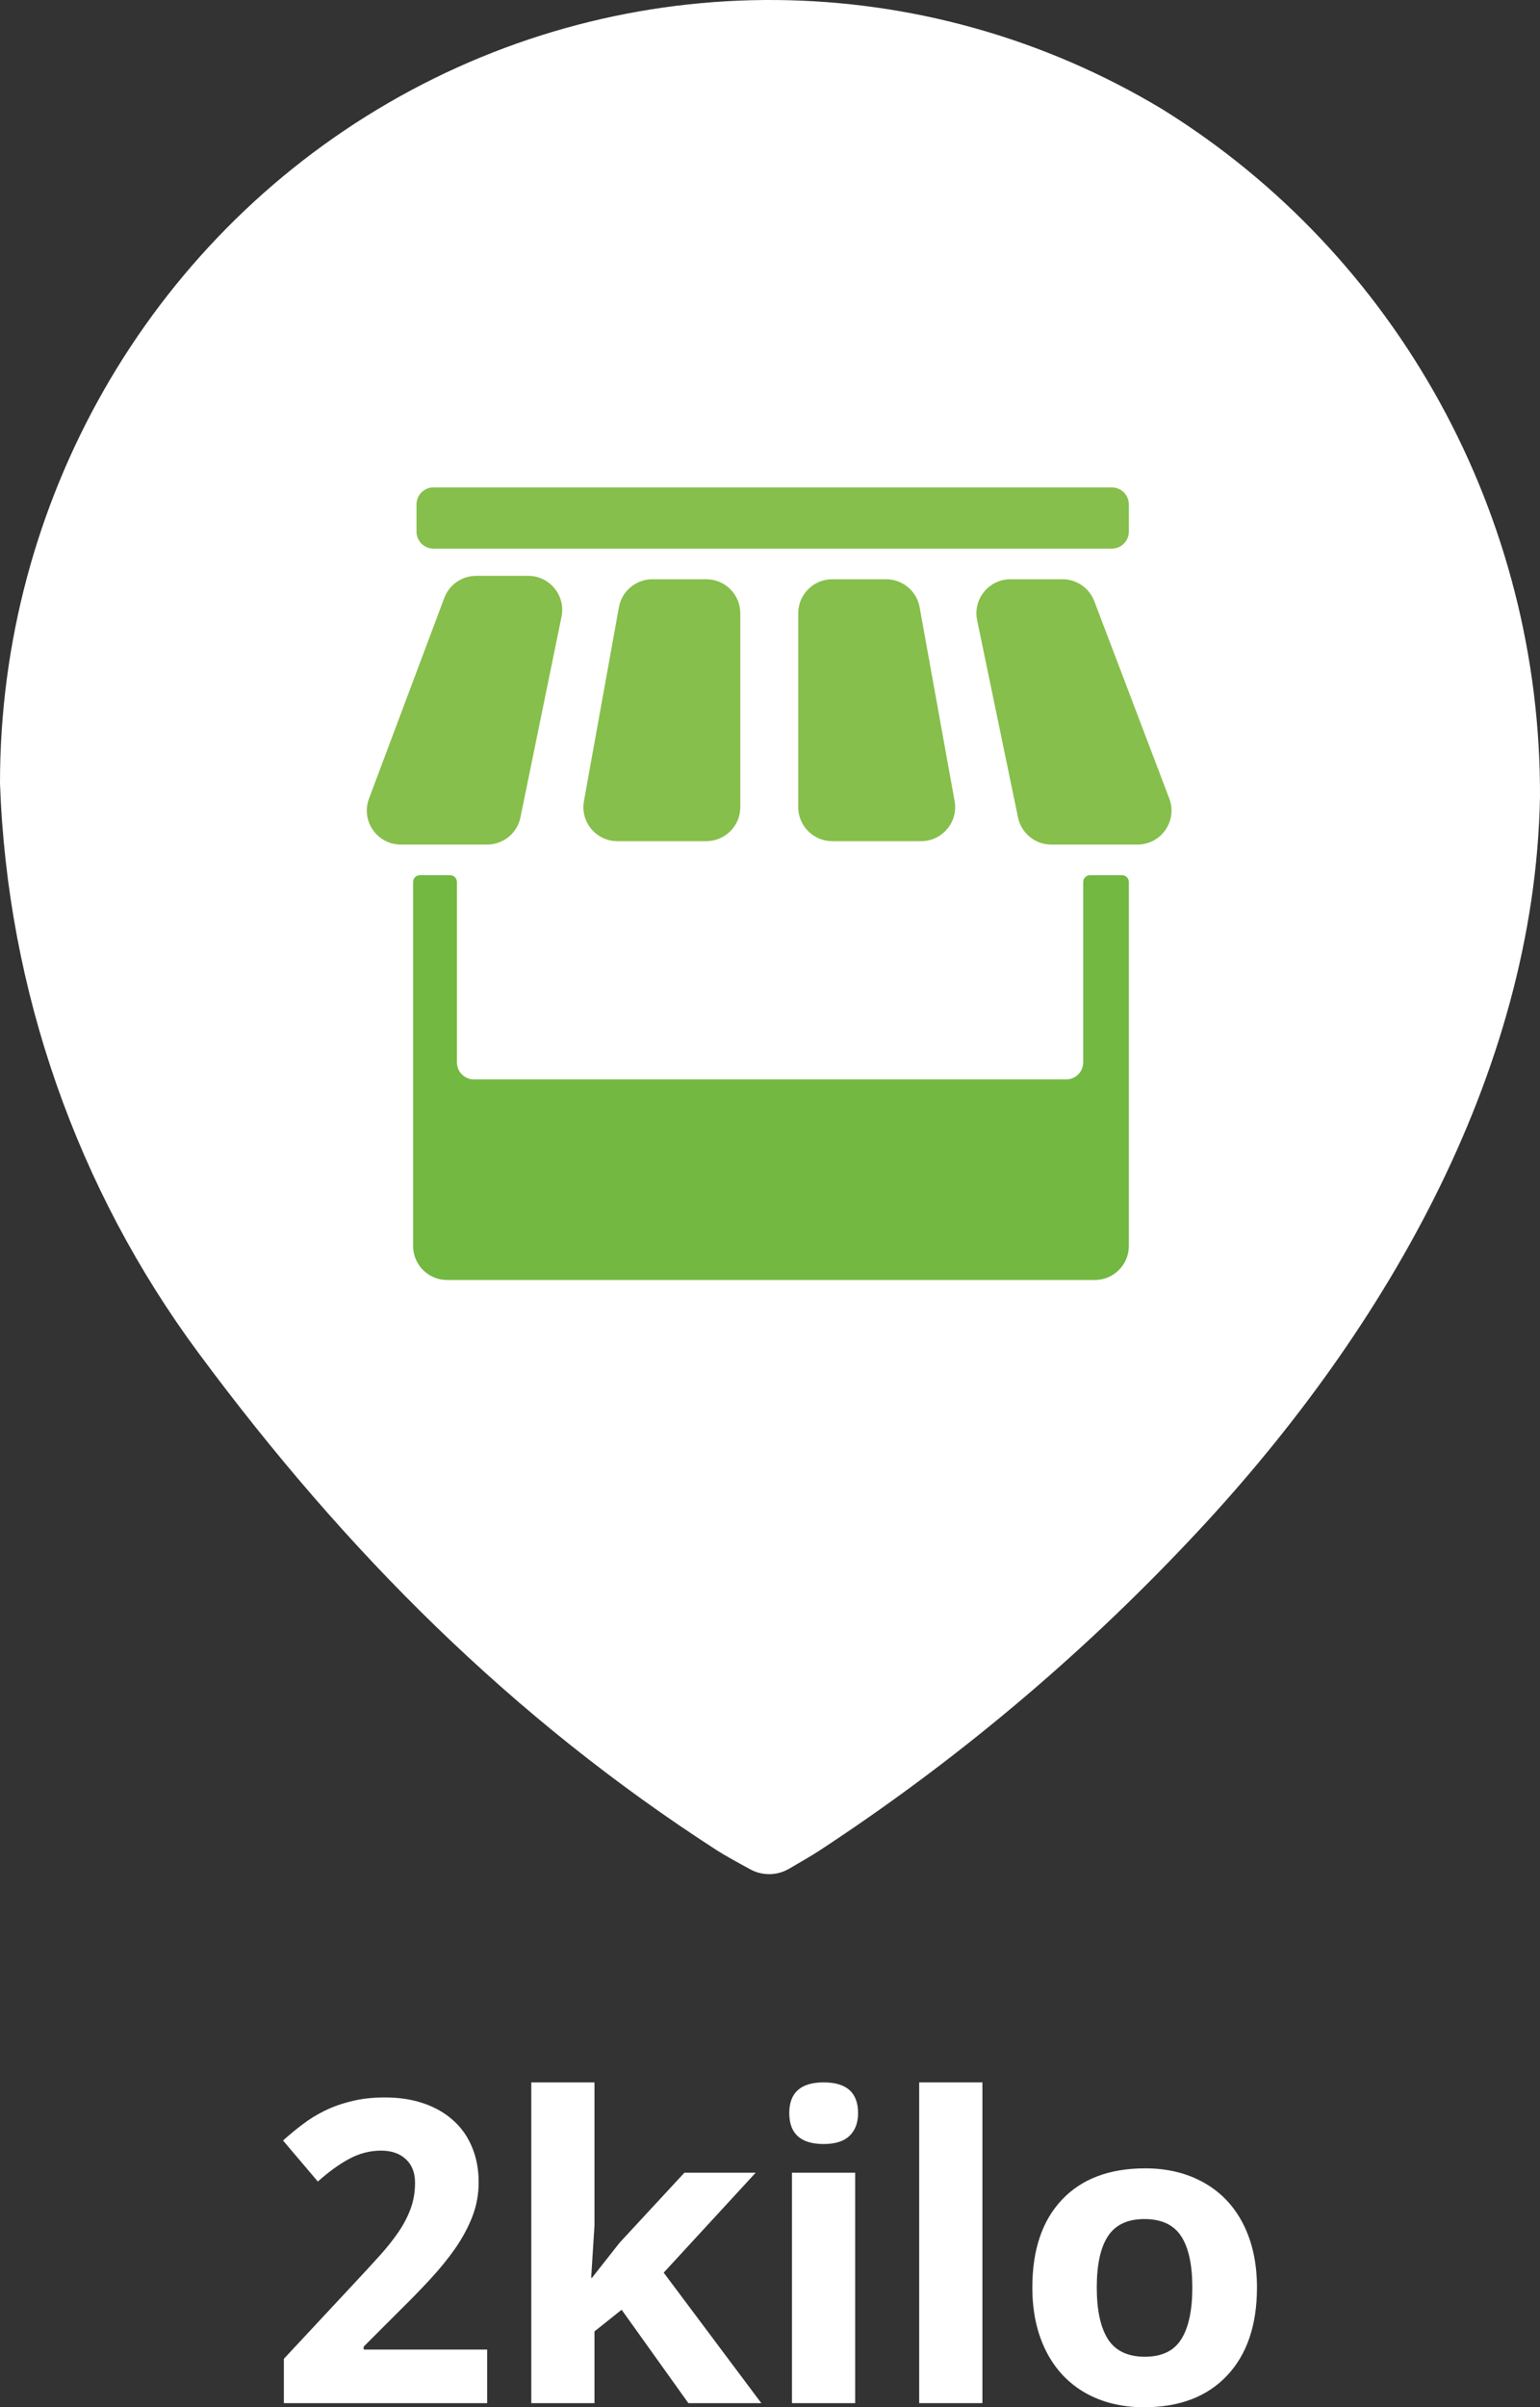 <svg width="185" height="289" viewBox="0 0 185 289" fill="none" xmlns="http://www.w3.org/2000/svg">
<rect x="0" y="0" width="185" height="289" fill="#333333" stroke="none"/>
<path d="M58.521 288.505H34.1V283.185L42.663 274.004C43.742 272.849 44.721 271.785 45.601 270.812C46.48 269.838 47.236 268.89 47.866 267.966C48.497 267.042 48.987 266.102 49.335 265.145C49.684 264.188 49.858 263.157 49.858 262.051C49.858 260.831 49.484 259.882 48.738 259.206C48.007 258.529 47.02 258.191 45.775 258.191C44.464 258.191 43.203 258.513 41.991 259.156C40.78 259.799 39.51 260.715 38.182 261.903L34 256.978C34.747 256.302 35.527 255.659 36.34 255.048C37.153 254.421 38.05 253.869 39.029 253.39C40.008 252.912 41.087 252.532 42.265 252.252C43.443 251.955 44.763 251.806 46.223 251.806C47.966 251.806 49.526 252.046 50.903 252.524C52.297 253.003 53.484 253.687 54.463 254.578C55.443 255.452 56.189 256.516 56.704 257.77C57.235 259.024 57.501 260.435 57.501 262.002C57.501 263.421 57.252 264.782 56.754 266.085C56.256 267.372 55.575 268.642 54.712 269.896C53.849 271.133 52.845 272.371 51.7 273.608C50.572 274.829 49.36 276.074 48.066 277.345L43.684 281.725V282.071H58.521V288.505Z" fill="white"/>
<path d="M71.117 273.459L74.428 269.253L82.22 260.839H90.783L79.73 272.841L91.456 288.505H82.693L74.677 277.295L71.415 279.893V288.505H63.823V250H71.415V267.174L71.017 273.459H71.117Z" fill="white"/>
<path d="M94.815 253.687C94.815 251.229 96.193 250 98.948 250C101.703 250 103.08 251.229 103.08 253.687C103.08 254.859 102.732 255.774 102.035 256.434C101.354 257.077 100.325 257.399 98.948 257.399C96.193 257.399 94.815 256.162 94.815 253.687ZM102.732 288.505H95.139V260.839H102.732V288.505Z" fill="white"/>
<path d="M118.016 288.505H110.423V250H118.016V288.505Z" fill="white"/>
<path d="M131.756 274.622C131.756 277.361 132.205 279.431 133.101 280.834C134.014 282.236 135.491 282.937 137.532 282.937C139.557 282.937 141.009 282.244 141.889 280.859C142.785 279.456 143.233 277.378 143.233 274.622C143.233 271.884 142.785 269.83 141.889 268.461C140.992 267.091 139.524 266.407 137.482 266.407C135.457 266.407 133.997 267.091 133.101 268.461C132.205 269.813 131.756 271.867 131.756 274.622ZM151 274.622C151 279.126 149.805 282.648 147.415 285.189C145.025 287.73 141.698 289 137.432 289C134.76 289 132.404 288.423 130.362 287.268C128.321 286.096 126.753 284.422 125.657 282.244C124.562 280.067 124.014 277.526 124.014 274.622C124.014 270.102 125.201 266.588 127.574 264.081C129.947 261.573 133.283 260.319 137.582 260.319C140.254 260.319 142.611 260.897 144.652 262.051C146.693 263.206 148.262 264.864 149.357 267.025C150.452 269.187 151 271.719 151 274.622Z" fill="white"/>
<path fill-rule="evenodd" clip-rule="evenodd" d="M46.668 12.347C75.54 -4.386 111.027 -4.093 139.628 13.113C167.947 30.67 185.159 62.004 184.999 95.71C184.34 129.195 165.884 160.672 142.814 185.004C129.499 199.112 114.603 211.586 98.432 222.173C97.598 222.719 96.064 223.618 94.761 224.368C93.335 225.189 91.587 225.212 90.141 224.428C88.71 223.653 86.998 222.705 86.172 222.173C61.483 206.265 41.537 186.295 23.949 162.569C9.231 142.764 0.87 118.836 1.53763e-05 94.036C-0.019 60.265 17.797 29.08 46.668 12.347Z" fill="white"/>
<path d="M54.889 127.548V105.888C54.889 105.437 54.523 105.071 54.071 105.071H50.444C49.992 105.071 49.625 105.437 49.625 105.888V149.586C49.625 151.842 51.458 153.67 53.72 153.67H131.513C133.775 153.67 135.608 151.842 135.608 149.586V105.888C135.608 105.437 135.241 105.071 134.789 105.071H130.943C130.491 105.071 130.124 105.437 130.124 105.888V127.548C130.124 128.675 129.208 129.59 128.077 129.59H56.937C55.806 129.59 54.889 128.675 54.889 127.548Z" fill="#72B841"/>
<path d="M53.371 71.784C53.969 70.189 55.498 69.132 57.205 69.132H63.444C66.035 69.132 67.974 71.502 67.456 74.034L62.522 98.129C62.133 100.03 60.456 101.396 58.51 101.396H48.16C45.302 101.396 43.324 98.549 44.326 95.88L53.371 71.784Z" fill="#86BF4B"/>
<path d="M131.459 72.177C130.856 70.59 129.332 69.541 127.63 69.541H121.392C118.797 69.541 116.857 71.918 117.382 74.452L122.294 98.139C122.688 100.035 124.362 101.396 126.304 101.396H136.636C139.501 101.396 141.481 98.536 140.465 95.864L131.459 72.177Z" fill="#86BF4B"/>
<path d="M110.474 72.901C110.123 70.956 108.426 69.541 106.444 69.541H99.986C97.725 69.541 95.892 71.369 95.892 73.625V96.903C95.892 99.159 97.725 100.987 99.986 100.987H110.647C113.199 100.987 115.129 98.684 114.677 96.179L110.474 72.901Z" fill="#86BF4B"/>
<path d="M74.349 72.901C74.701 70.956 76.398 69.541 78.379 69.541H84.837C87.099 69.541 88.932 71.369 88.932 73.625V96.903C88.932 99.159 87.099 100.987 84.837 100.987H74.176C71.624 100.987 69.694 98.684 70.147 96.179L74.349 72.901Z" fill="#86BF4B"/>
<path d="M50.035 60.556C50.035 59.428 50.951 58.514 52.082 58.514H133.56C134.691 58.514 135.608 59.428 135.608 60.556V63.823C135.608 64.951 134.691 65.865 133.56 65.865H52.082C50.951 65.865 50.035 64.951 50.035 63.823V60.556Z" fill="#86BF4B"/>
</svg>
